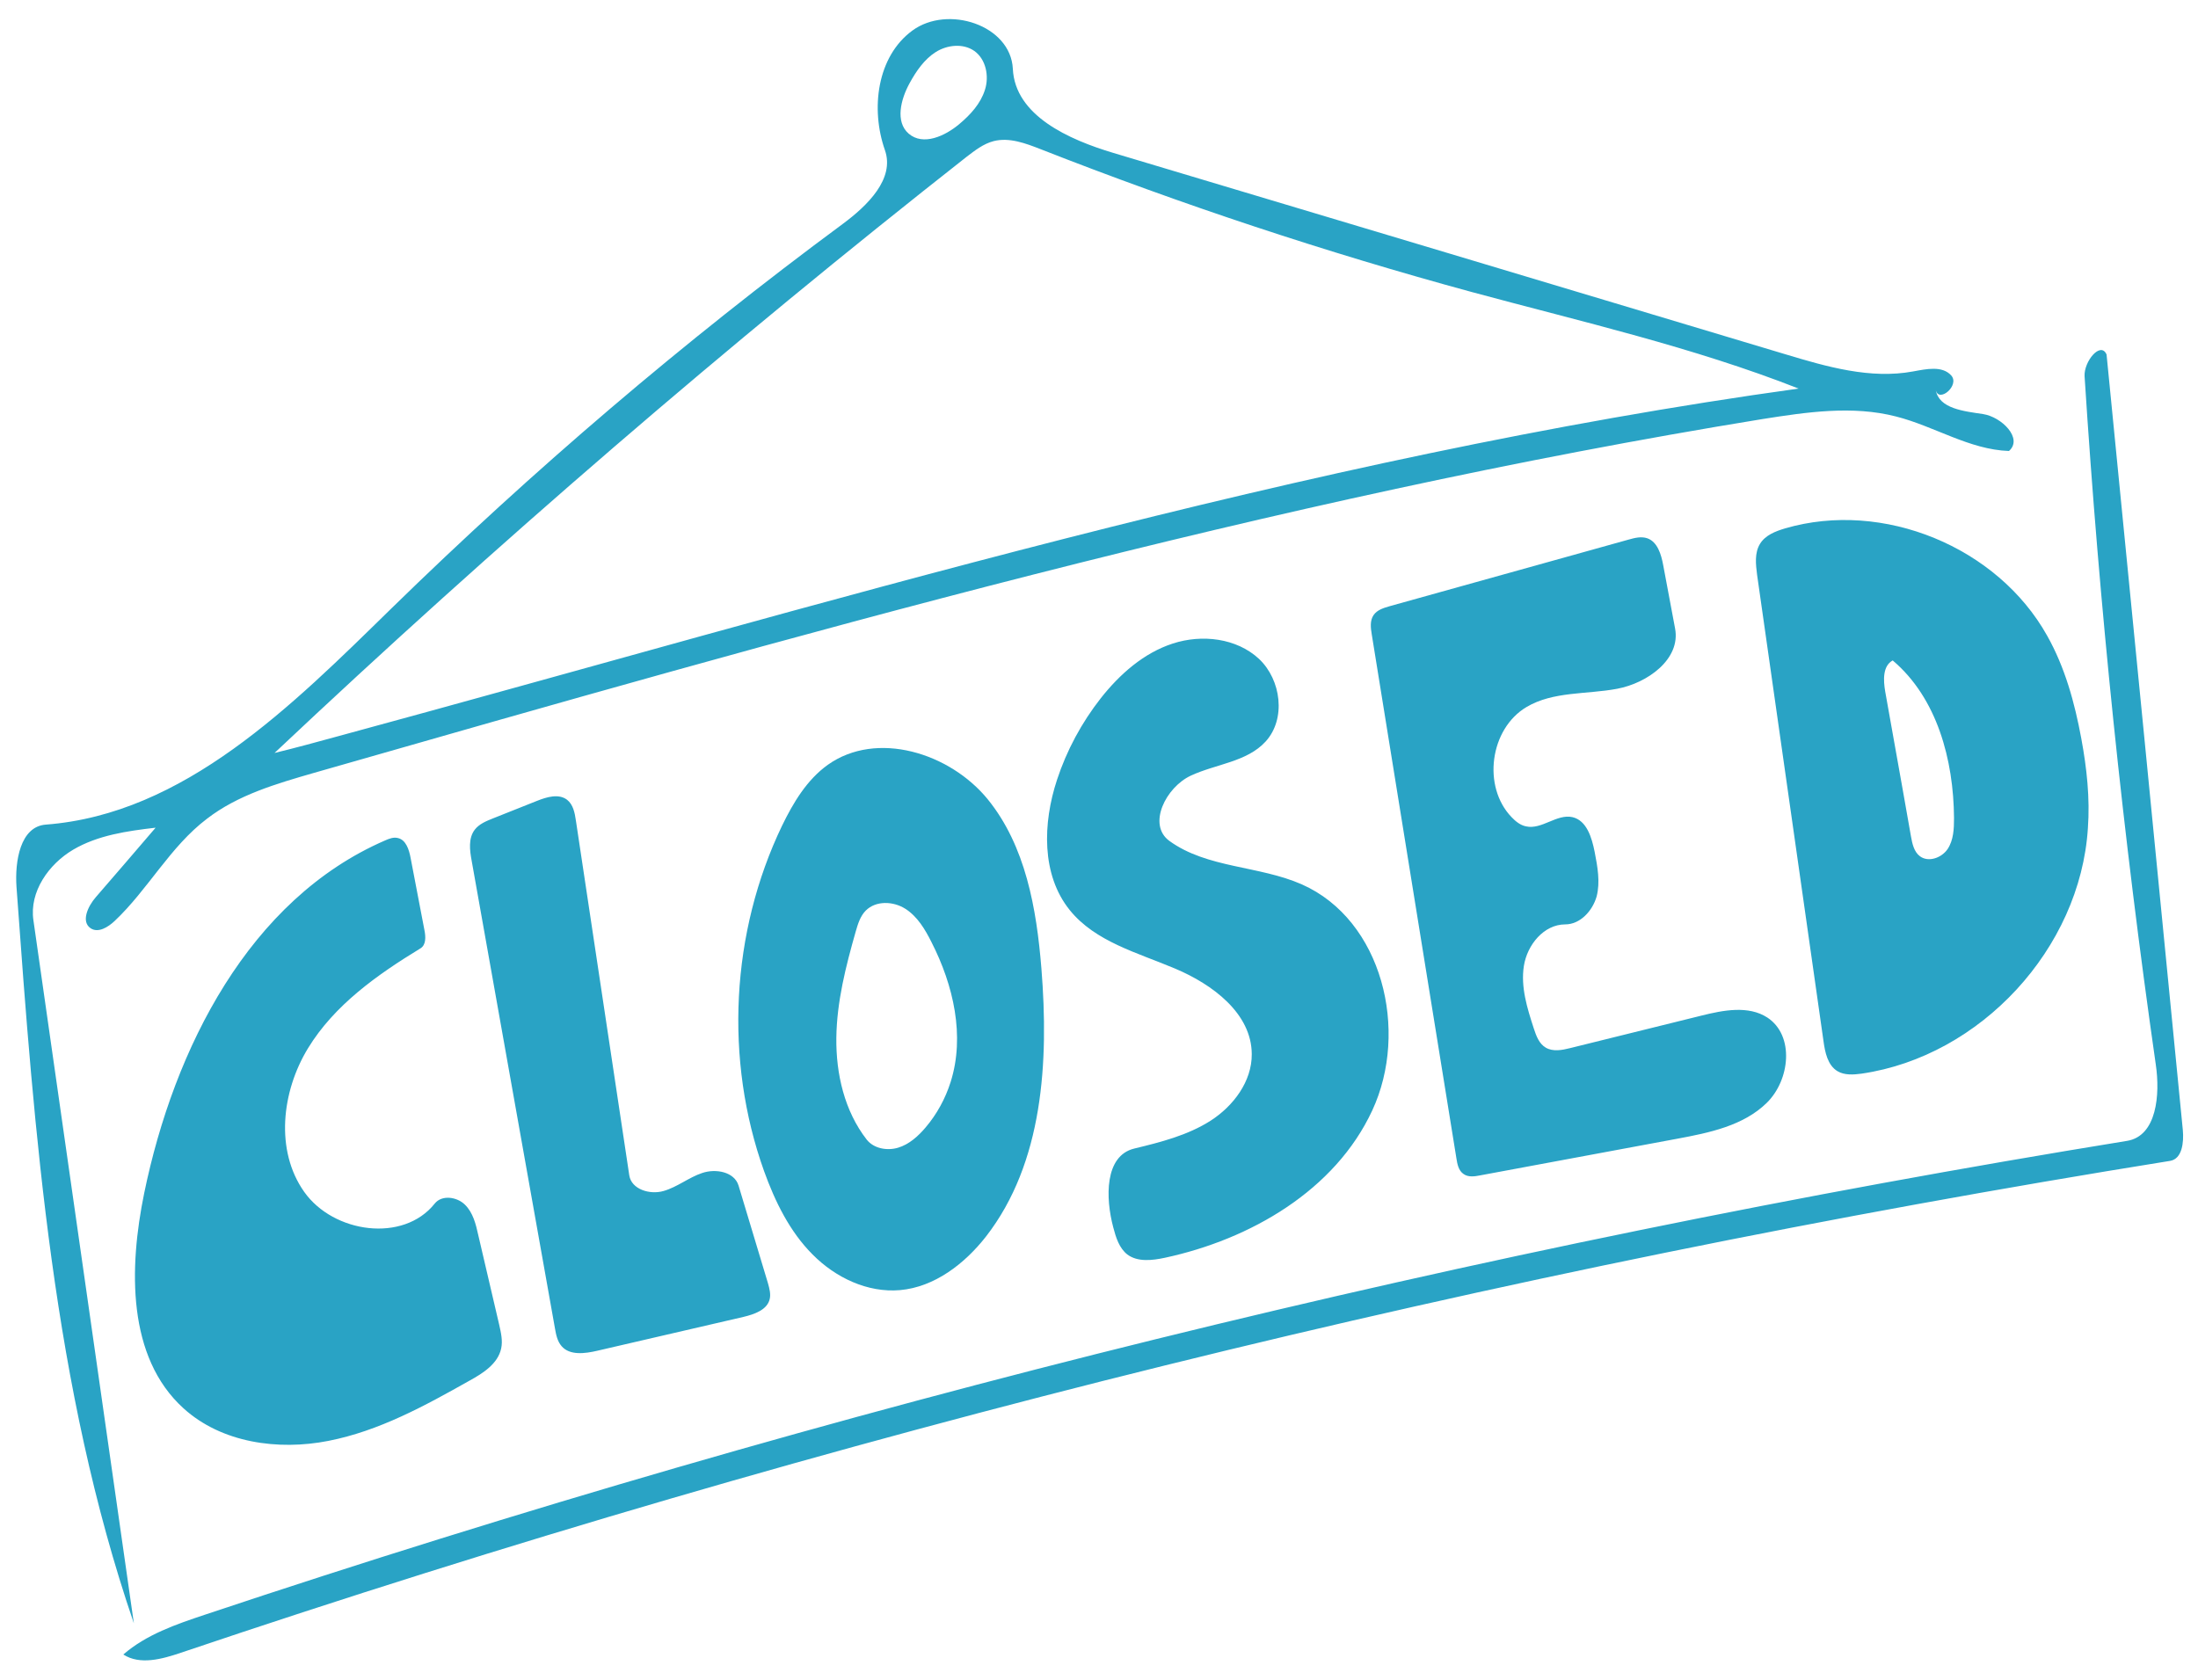 <svg xmlns="http://www.w3.org/2000/svg" viewBox="0 0 1000 764.3" enable-background="new 0 0 1000 764.3"><path fill="#29A3C5" d="M82.3 752c-8.6 2.9-18.6 5.7-26.2.8 10.5-9.1 23.9-13.7 37.1-18.1 285-95.2 577.8-167.4 874.5-215.6 13.6-2.2 15.1-21.1 13.1-34.7-14.9-103.9-25.7-208.4-32.4-313.2-.4-6.7 7.3-16.1 10-9.9 11.6 117.6 23.2 235.3 34.7 352.9.5 5.6-.3 13.1-5.8 14-307.2 49.3-610.2 124.2-905 223.8zM52.1 419.1c-3 2.8-7.4 5.5-10.8 3.3-4.6-3-1.3-10.1 2.3-14.2 9.1-10.5 18.2-21.1 27.2-31.6-12.9 1.5-26.3 3.4-37.5 10s-20 19.2-18.1 32.1C30.4 525.3 45.7 632 60.9 738.6c-36.7-107.3-45.2-222-53.4-335.1-.8-11.6 1.7-27.4 13.3-28.3 63-4.8 112-54.1 157.2-98.3 64.4-62.9 133-121.5 205.4-175 11.2-8.3 23.8-20.5 19.2-33.6-6.6-18.8-3.6-42.6 12.5-54.4 16.1-11.8 44.7-2.5 45.7 17.4 1 21.3 25.4 32.2 45.8 38.3 101.9 30.5 203.8 61 305.7 91.6 18.9 5.7 38.7 11.4 58.1 7.8 6-1.1 13.2-2.7 17.3 1.8 4.1 4.5-5.6 12.7-7 6.7 1.5 8.5 12.9 9.6 21.5 10.9 8.5 1.3 18.3 11.1 11.8 16.8-18-.6-34-11.3-51.4-15.7-19.8-5.1-40.7-2-60.9 1.2-223.3 36.3-441.5 98.7-659 161-17 4.9-34.5 10-48.5 20.8-16.8 12.7-26.9 32.3-42.1 46.6m617.6-286.2c-66.5-18.1-132-39.8-196.2-65-6.9-2.7-14.3-5.5-21.4-3.7-4.7 1.2-8.6 4.3-12.4 7.2-108.9 85.6-214 176.2-314.8 271.2 9.9-2.4 19.7-5.1 29.6-7.8 219.6-59.6 438.3-126.8 663.8-158-48.1-18.9-98.7-30.4-148.6-43.9M436.5 56.4c5-4.2 9.6-9.2 11.6-15.5 2-6.2.5-13.9-4.8-17.7-5.1-3.6-12.4-2.8-17.6.5s-8.9 8.7-11.9 14.2c-4 7.3-6.6 17.5-.4 22.9 6.6 5.7 16.6 1.1 23.1-4.4zM712.1 420.6c-9.7 0-17.3 9.3-18.8 18.9-1.5 9.6 1.5 19.2 4.5 28.4 1.1 3.4 2.4 7 5.5 8.8 3.3 1.9 7.4 1.1 11 .2 19.9-4.9 39.9-9.9 59.8-14.8 10-2.5 21.4-4.7 30 .9 12.4 8.2 10.3 28.4-.3 38.8-10.6 10.4-26.1 13.6-40.6 16.3-29.9 5.6-59.9 11.1-89.8 16.7-2.5.5-5.4.9-7.5-.6-2.3-1.5-2.9-4.5-3.3-7.2-12.8-79.4-25.7-158.8-38.5-238.3-.5-3-.9-6.3.8-8.8 1.6-2.4 4.6-3.3 7.4-4.1 36.2-10.1 72.5-20.2 108.7-30.3 2.8-.8 5.7-1.5 8.4-.6 4.7 1.6 6.4 7.4 7.3 12.3l5.4 28.8c2.6 13.9-12.5 24.8-26.4 27.4-13.9 2.6-29.1 1.1-41.2 8.3-16.7 9.9-20.2 36.2-6.8 50.1 1.8 1.9 4 3.7 6.6 4.2 7.1 1.6 14-5.8 21.1-4.2 6.5 1.5 8.8 9.3 10.1 15.8 1.3 6.7 2.6 13.7.9 20.3-1.9 6.6-7.5 12.7-14.3 12.7M500.8 317.7c8.6-10.9 19.5-20.6 32.8-24.9 13.2-4.3 29-2.5 39.2 7 10.1 9.5 12.4 27.3 3 37.6-8.5 9.3-22.6 10.2-34 15.5-11.4 5.3-19.9 22.3-9.8 29.7 17.2 12.5 40.8 11.2 60.3 19.8 36.6 16.2 48.9 66.6 32 102.9-16.9 36.3-55.3 58.6-94.4 67-5.7 1.2-12.3 2-17-1.5-3.7-2.9-5.2-7.7-6.4-12.3-3.6-13.4-4-32.6 9.5-35.9 12-2.9 24.3-6 34.8-12.7 10.4-6.7 18.8-17.9 18.7-30.3-.1-18.5-17.8-31.7-34.9-38.9-17-7.2-36.3-12.2-47.9-26.6-13-16.1-12.3-39.6-5.8-59.3 4.4-13.4 11.2-26 19.9-37.1M65.6 542.9c13.6-66 47.8-133.7 109.6-160.5 1.8-.8 3.8-1.6 5.8-1.1 3.7.8 5.1 5.3 5.8 9 2.1 11 4.2 21.9 6.3 32.9.6 3 .8 6.7-1.8 8.3-19.7 12-39.2 25.8-51.2 45.5s-15 46.5-1.7 65.3c13.3 18.8 45.1 23.3 59.4 5.3 3.2-4 10-3.1 13.7.5 3.7 3.6 5 8.9 6.1 13.9 3.2 13.6 6.3 27.1 9.5 40.7.8 3.6 1.7 7.3.9 10.9-1.5 6.9-8.2 11.2-14.4 14.6-20.4 11.5-41.2 22.9-64.2 27.4-22.9 4.5-48.6.9-65.9-14.8-25.7-23.3-24.9-63.8-17.9-97.9M350.2 591c-1.1 5-7 7-12 8.2-22.2 5.1-44.3 10.3-66.5 15.4-5.6 1.3-12.5 2.2-16.2-2.1-1.9-2.2-2.5-5.1-3-8-12.6-70.9-25.3-141.8-37.9-212.8-.9-4.8-1.6-10.3 1.4-14.2 2-2.6 5.2-3.9 8.2-5.1 6.7-2.7 13.4-5.3 20.1-8 4.5-1.8 9.9-3.4 13.7-.5 2.8 2.2 3.5 6 4 9.4 8.1 53.8 16.2 107.7 24.3 161.5 1 6.4 9.4 8.9 15.6 7.1 6.3-1.8 11.5-6.2 17.6-8.2 6.2-2.1 14.6-.5 16.5 5.7 4.5 14.8 8.9 29.7 13.4 44.5.7 2.5 1.3 4.9.8 7.1"/><path fill="#29A3C5" d="M473.8 440.7c-2.2-27.3-7.2-55.8-24.4-77-17.3-21.2-50.6-31.5-72.8-15.7-9.5 6.8-15.7 17.2-20.8 27.7-23.3 48.5-26.3 106.5-8.2 157.1 5 13.9 11.7 27.6 22.1 38 10.4 10.5 25 17.5 39.8 16.2 15.7-1.4 29.4-12 39.1-24.4 26-33.5 28.6-79.5 25.2-121.9zm-41.3 51.6c-2.4 7.6-6.3 14.7-11.4 20.7-3.4 4-7.5 7.7-12.5 9.2-5 1.5-11.1.4-14.3-3.7-10.1-13-14-29.9-13.8-46.3.2-16.4 4.3-32.5 8.8-48.3 1-3.5 2.1-7.1 4.6-9.6 4.6-4.6 12.5-4.3 18-.8s9 9.4 11.9 15.2c10 19.6 15.3 42.7 8.7 63.6zM946.9 336c-3-16.2-7.4-32.3-15.5-46.7-22.6-40.5-74.7-61.9-119.2-48.9-4.4 1.3-9.1 3.1-11.5 7.1-2.5 4.1-1.9 9.3-1.3 14 10.1 70.7 20.1 141.4 30.2 212.1.7 5.2 1.9 11.1 6.4 13.8 3.2 1.9 7.3 1.6 11 1.1 54.1-7.9 99.4-56.9 102.9-111.6 1-13.7-.5-27.4-3-40.9zm-60.8 50.3c-2.7 4-8.7 6.2-12.6 3.3-2.7-2-3.5-5.7-4.1-9.1-1.3-7.4-2.6-14.7-3.9-22.1-2.6-14.6-5.2-29.1-7.8-43.7-.9-5.2-1.2-11.7 3.4-14.2 20.2 17.1 27.7 45.2 27.9 71.7 0 4.9-.2 10-2.9 14.1z"/></svg>